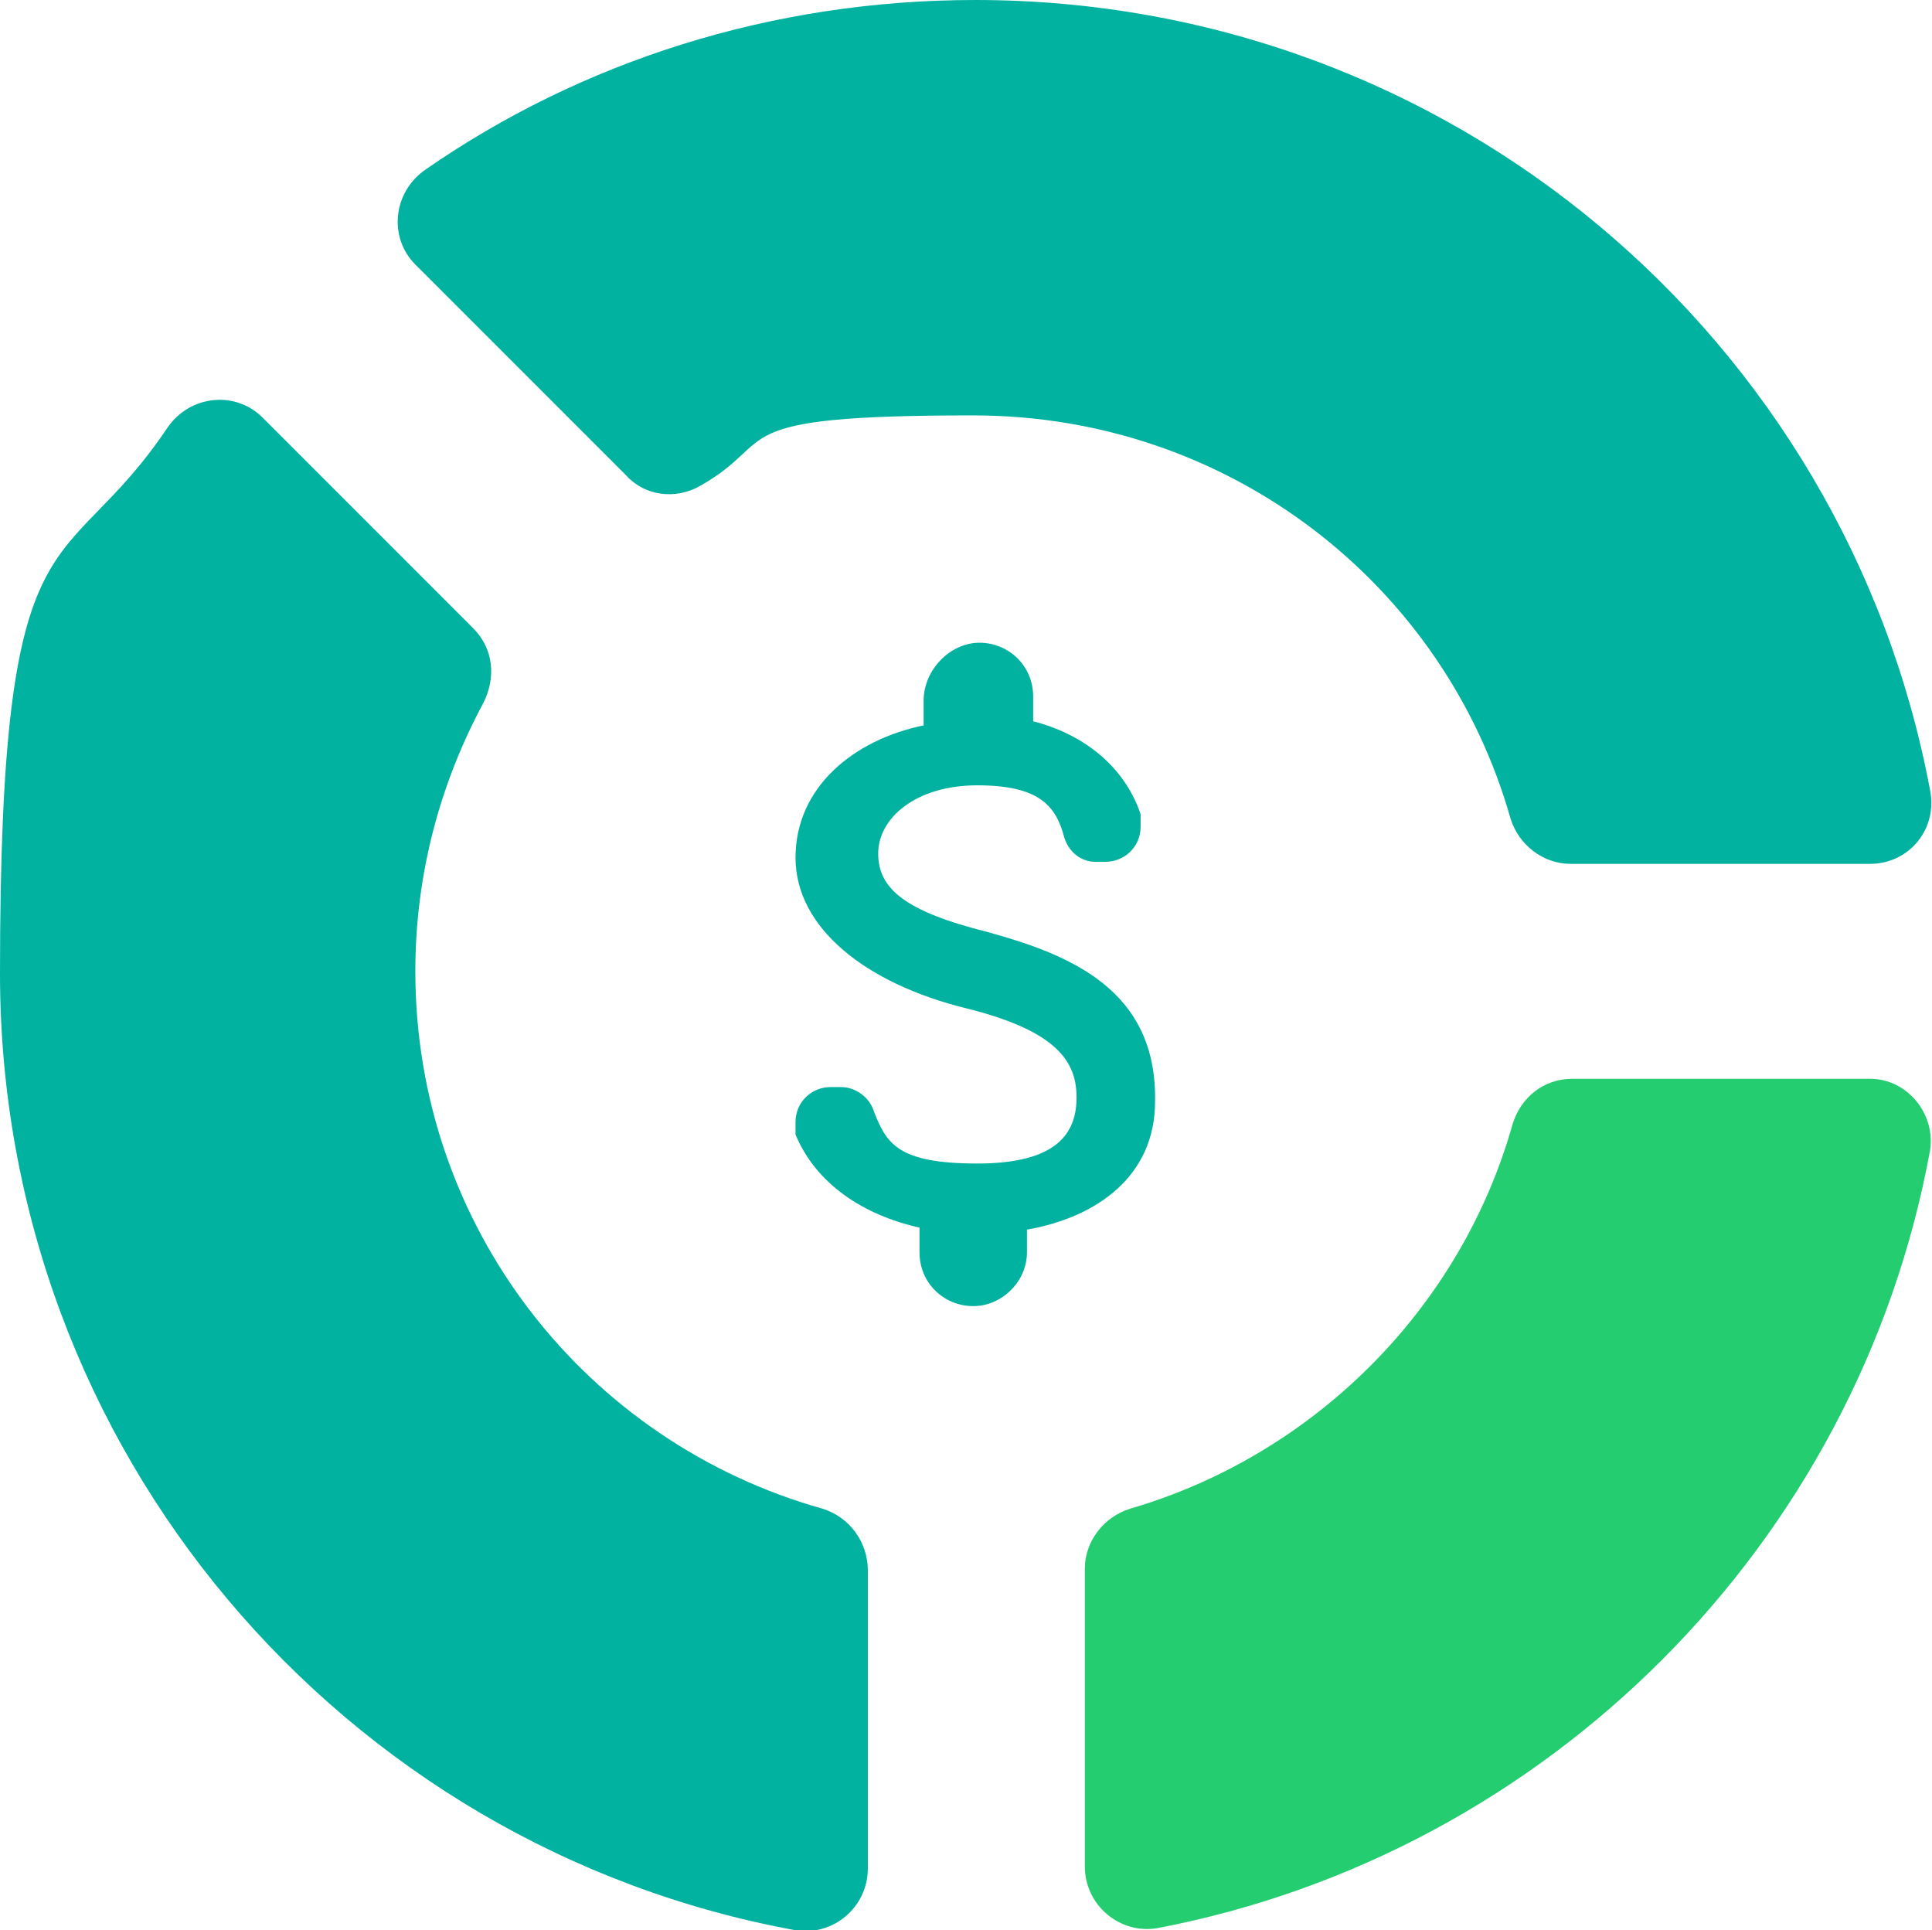 <?xml version="1.0" encoding="UTF-8"?>
<svg xmlns="http://www.w3.org/2000/svg" version="1.1" viewBox="0 0 93.5 93.4">
  <defs>
    <style>
      .cls-1 {
        fill: #24ce70;
      }

      .cls-2 {
        fill: #00b29f;
      }
    </style>
  </defs>
  <!-- Generator: Adobe Illustrator 28.7.2, SVG Export Plug-In . SVG Version: 1.2.0 Build 154)  -->
  <g>
    <g id="Layer_1">
      <path class="cls-2" d="M47.8,45.1c-4-1-5.3-2.1-5.3-3.8s1.8-3.3,4.8-3.3,3.8,1,4.2,2.5c.2.7.8,1.2,1.5,1.2h.5c.9,0,1.7-.7,1.7-1.7s0-.4,0-.6c-.7-2.1-2.5-3.8-5.2-4.5v-1.2c0-1.5-1.2-2.6-2.6-2.6s-2.7,1.3-2.7,2.8v1.2c-3.4.7-6.2,3-6.2,6.4s3.4,6.1,8.3,7.3c4.4,1.1,5.3,2.6,5.3,4.3s-.9,3.2-4.8,3.2-4.4-1-5-2.5c-.2-.7-.9-1.2-1.6-1.2h-.5c-.9,0-1.7.7-1.7,1.7s0,.4,0,.6c1,2.4,3.3,3.9,6,4.5v1.2c0,1.5,1.2,2.6,2.6,2.6s2.6-1.2,2.6-2.6v-1.1c3.4-.6,6.2-2.6,6.2-6.2.1-5.4-4.1-7.1-8.1-8.2Z"/>
      <path class="cls-2" d="M42,76v14.4c0,1.9-1.7,3.3-3.5,3C16.6,89.4,0,70.2,0,47.1s3-18.8,8.1-26.4c1.1-1.6,3.3-1.8,4.6-.5l10.2,10.2c1,1,1.1,2.4.5,3.6-2.1,3.9-3.3,8.3-3.3,13,0,12.4,8.3,22.8,19.7,26,1.3.4,2.2,1.6,2.2,3Z"/>
      <path class="cls-2" d="M76,41.8c-1.3,0-2.5-.9-2.9-2.2-3.2-11.3-13.6-19.5-26-19.5s-9.3,1.2-13.2,3.4c-1.2.7-2.7.5-3.6-.5l-10.2-10.2c-1.3-1.3-1.1-3.5.5-4.6C28.1,3,37.3,0,47.2,0c23,0,42.1,16.4,46.2,38.2.4,1.9-1,3.6-2.9,3.6h-14.5Z"/>
      <path class="cls-1" d="M93.4,55.7c-3.5,19-18.5,34-37.4,37.6-1.8.3-3.5-1.1-3.5-3v-14.4c0-1.3.9-2.5,2.2-2.9,8.9-2.6,16-9.7,18.5-18.6.4-1.3,1.5-2.2,2.9-2.2h14.4c1.8,0,3.2,1.7,2.9,3.5Z"/>
    </g>
  </g>
</svg>